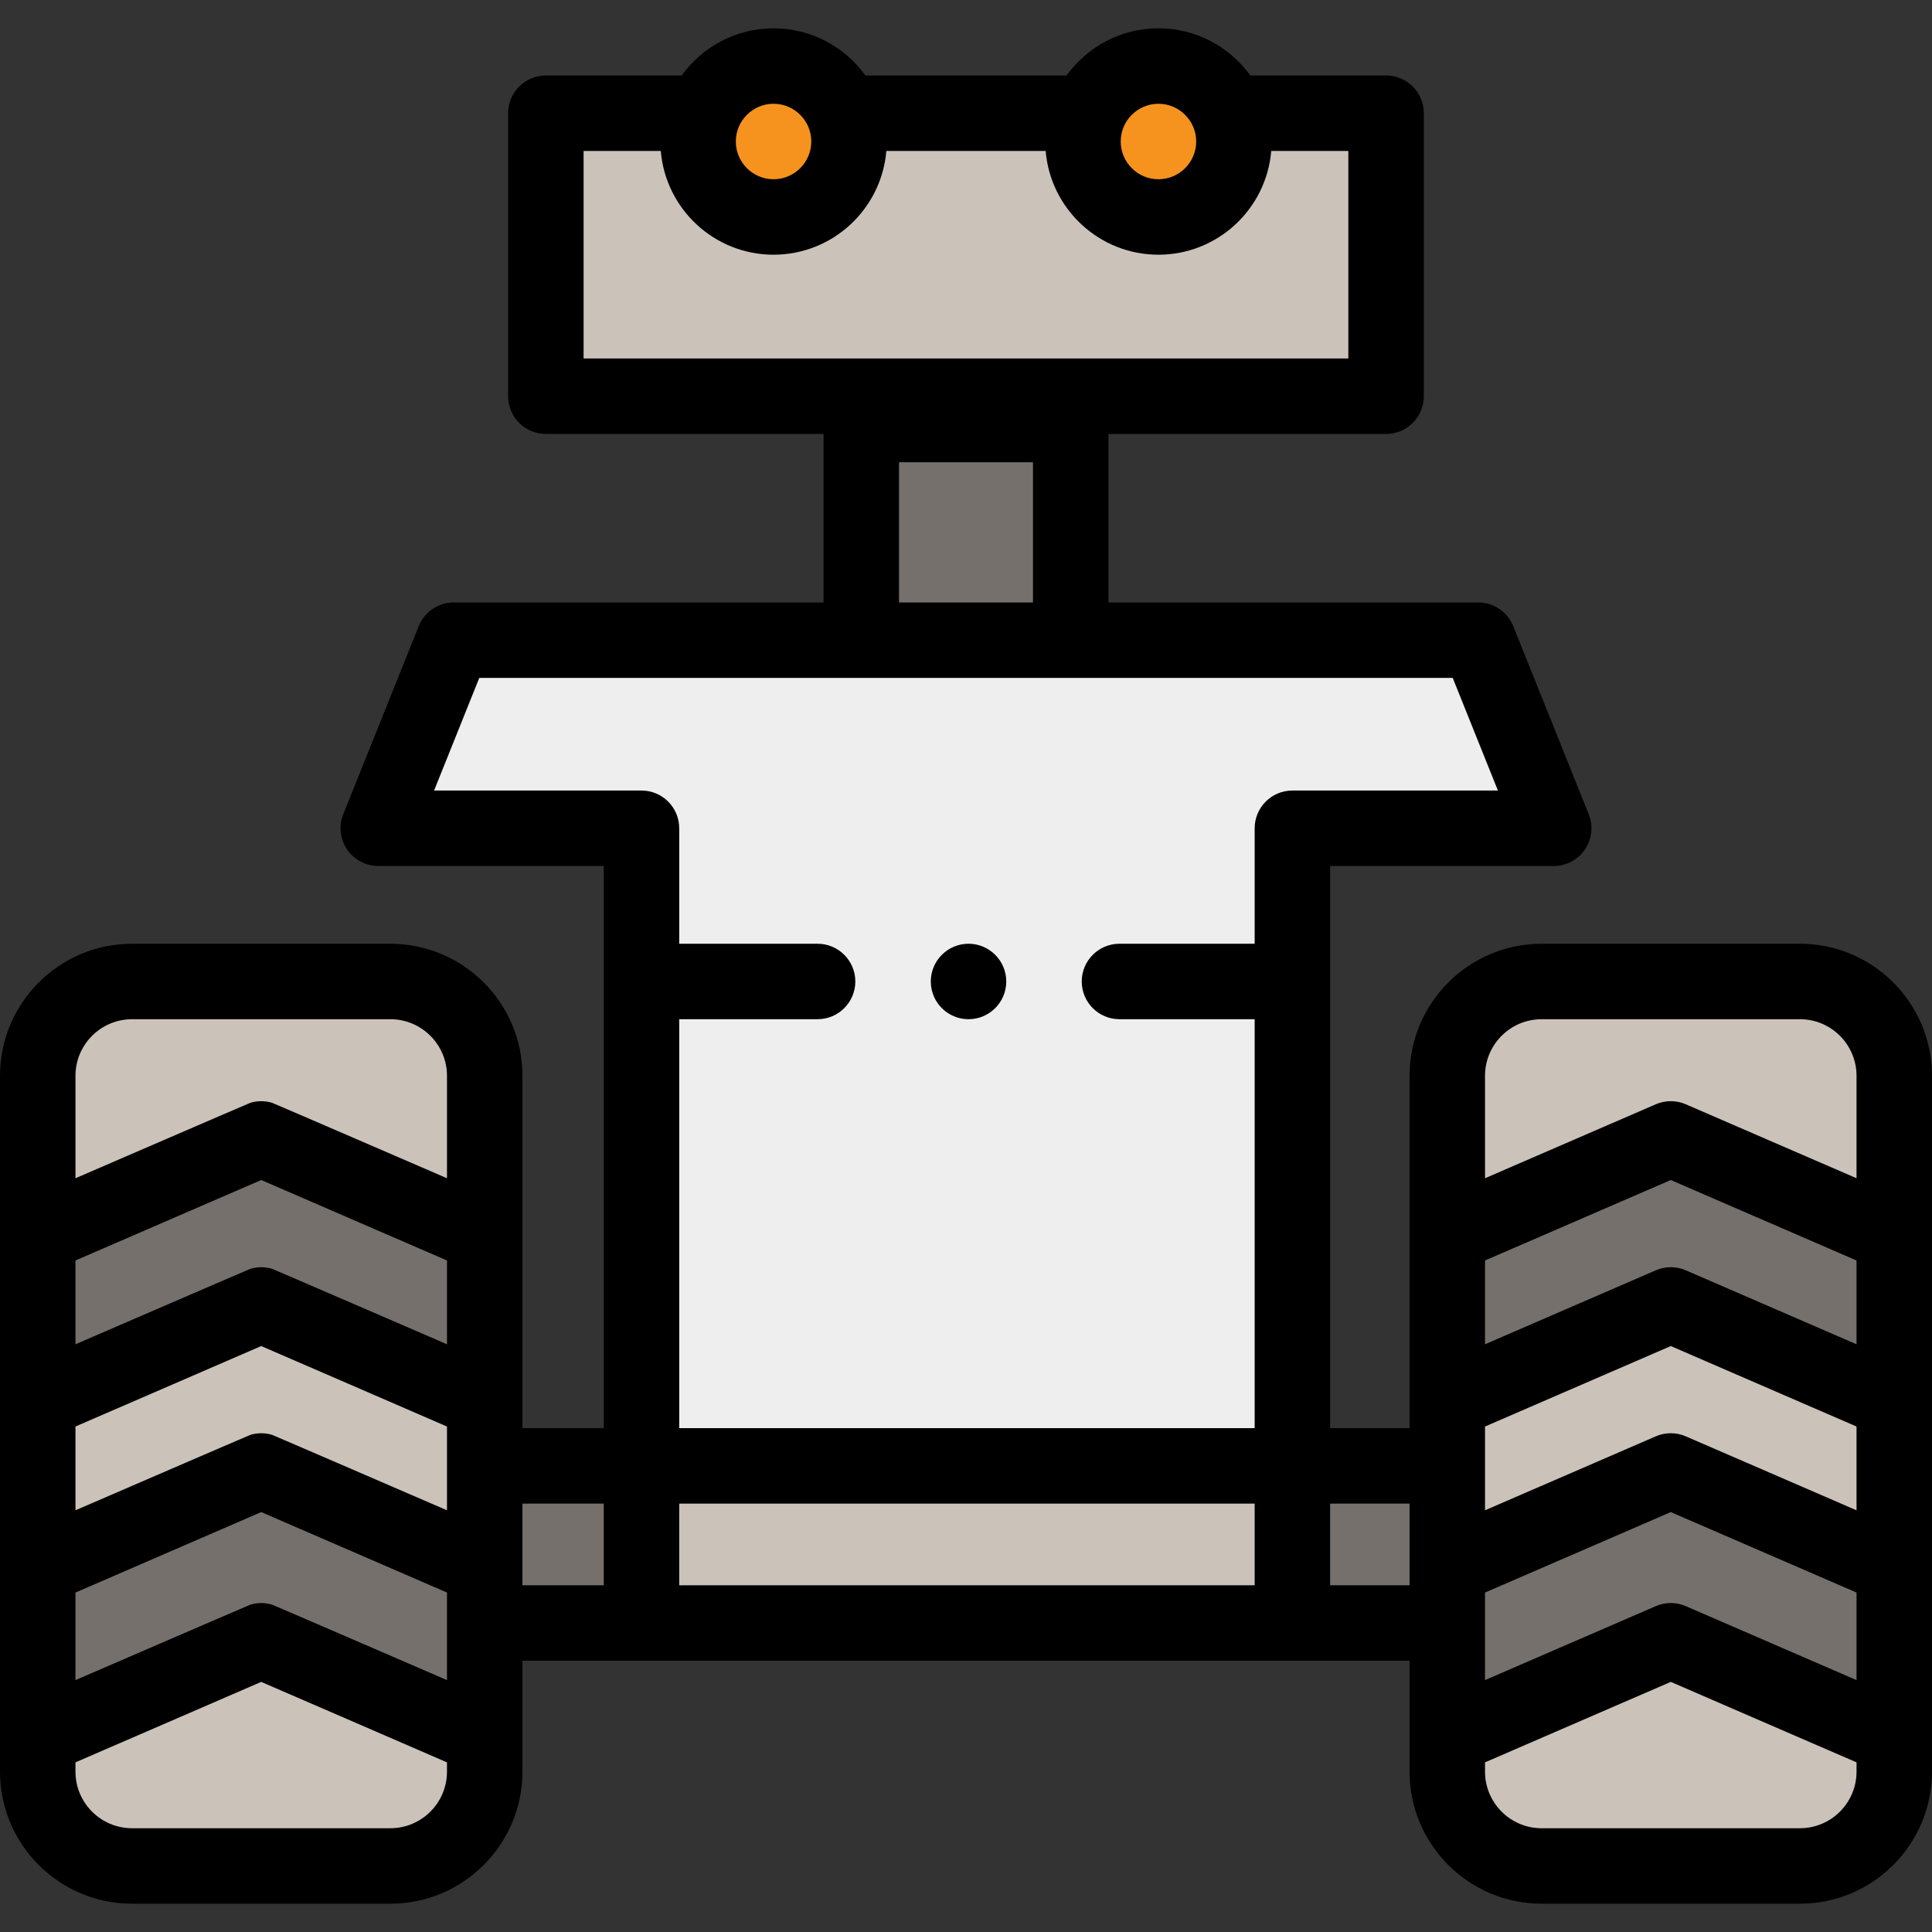 <?xml version="1.0" encoding="iso-8859-1"?>
<!-- Generator: Adobe Illustrator 19.0.0, SVG Export Plug-In . SVG Version: 6.00 Build 0)  -->
<svg version="1.1" id="Capa_1" xmlns="http://www.w3.org/2000/svg" xmlns:xlink="http://www.w3.org/1999/xlink" x="0px" y="0px"
	 viewBox="0 0 512.001 512.001" style="enable-background:new 0 0 512.001 512.001;" xml:space="preserve">
<rect x="0" y="0" width="512.001" height="512.001" fill="#333333" stroke="none"/>
<polygon style="fill:#75706B;" points="128.454,371.476 128.454,327.476 69.227,301.821 10,327.476 10,371.476 69.227,345.821 "/>
<g>
	<path style="fill:#CBC2BA;" d="M128.454,327.476v-42.372c0-13.75-11.246-25-24.992-25h-68.47c-13.745,0-24.992,11.25-24.992,25
		v42.372l59.227-25.655L128.454,327.476z"/>
	<polygon style="fill:#CBC2BA;" points="69.227,345.821 10,371.476 10,415.476 69.227,389.821 128.454,415.476 128.454,371.476 	"/>
	<path style="fill:#CBC2BA;" d="M10,460.476v9.025c0,13.75,11.246,25,24.992,25h68.471c13.745,0,24.992-11.25,24.992-25v-9.025
		l-59.228-25.655L10,460.476z"/>
</g>
<g>
	<polygon style="fill:#75706B;" points="10,415.476 10,460.476 69.227,434.821 128.454,460.476 128.454,415.476 69.227,389.821 	"/>
	<polygon style="fill:#75706B;" points="502,371.476 502,327.476 442.773,301.821 383.546,327.476 383.546,371.476 442.773,345.821 
			"/>
</g>
<g>
	<path style="fill:#CBC2BA;" d="M502,327.476v-42.372c0-13.75-11.246-25-24.992-25h-68.471c-13.745,0-24.992,11.25-24.992,25v42.372
		l59.227-25.655L502,327.476z"/>
	<polygon style="fill:#CBC2BA;" points="442.773,345.821 383.546,371.476 383.546,415.476 442.773,389.821 502,415.476 502,371.476 
			"/>
	<path style="fill:#CBC2BA;" d="M383.546,460.476v9.025c0,13.75,11.246,25,24.992,25h68.471c13.745,0,24.992-11.25,24.992-25v-9.025
		l-59.227-25.655L383.546,460.476z"/>
</g>
<g>
	<polygon style="fill:#75706B;" points="383.546,415.476 383.546,460.476 442.773,434.821 502,460.476 502,415.476 442.773,389.821 
			"/>
	<rect x="228.25" y="112.501" style="fill:#75706B;" width="55.5" height="57.16"/>
	<rect x="128.45" y="388.481" style="fill:#75706B;" width="41.546" height="41.631"/>
	<rect x="342.5" y="388.481" style="fill:#75706B;" width="41.05" height="41.631"/>
</g>
<rect x="170" y="388.481" style="fill:#CBC2BA;" width="172.5" height="41.631"/>
<polygon style="fill:#EEEEEE;" points="411.75,219.501 391.75,169.656 120.25,169.656 100.25,219.501 170,219.501 170,388.476 
	342.5,388.476 342.5,219.501 "/>
<path style="fill:#CBC2BA;" d="M327,37.501c0,11.046-8.954,20-20,20s-20-8.954-20-20h-62c0,11.046-8.954,20-20,20s-20-8.954-20-20
	h-39v75h222.667v-75H327z"/>
<g>
	<circle style="fill:#F6931E;" cx="205" cy="37.501" r="20"/>
	<circle style="fill:#F6931E;" cx="307" cy="37.501" r="20"/>
</g>
<path d="M477.008,250.104h-68.471c-19.294,0-34.992,15.701-34.992,35v93.372H352.5V229.501h59.25c3.32,0,6.424-1.648,8.284-4.398
	s2.233-6.245,0.997-9.326l-20-49.845c-1.521-3.791-5.196-6.276-9.281-6.276h-98v-44.655h73.575c5.523,0,10-4.477,10-10v-75
	c0-5.523-4.477-10-10-10h-35.981c-5.452-7.563-14.33-12.5-24.344-12.5s-18.892,4.937-24.344,12.5h-53.312
	c-5.452-7.563-14.33-12.5-24.344-12.5s-18.892,4.937-24.344,12.5h-35.998c-5.523,0-10,4.477-10,10v75c0,5.523,4.477,10,10,10h73.592
	v44.655h-98c-4.085,0-7.759,2.485-9.281,6.276l-20,49.845c-1.236,3.081-0.863,6.575,0.997,9.326c1.86,2.75,4.963,4.398,8.284,4.398
	H160v148.975h-21.545v-93.372c0-19.299-15.697-35-34.992-35H34.992c-19.294,0-34.992,15.701-34.992,35v184.397
	c0,19.299,15.697,35,34.992,35h68.471c19.294,0,34.992-15.701,34.992-35v-29.394h235.091v29.394c0,19.299,15.697,35,34.992,35
	h68.471c19.294,0,34.992-15.701,34.992-35V285.104C512,265.804,496.303,250.104,477.008,250.104z M307,27.501
	c5.514,0,10,4.486,10,10s-4.486,10-10,10s-10-4.486-10-10S301.486,27.501,307,27.501z M205,27.501c5.514,0,10,4.486,10,10
	s-4.486,10-10,10s-10-4.486-10-10S199.486,27.501,205,27.501z M154.658,40.001h20.454c1.276,15.376,14.188,27.5,29.888,27.5
	s28.612-12.124,29.888-27.5h42.224c1.276,15.376,14.188,27.5,29.888,27.5s28.612-12.124,29.888-27.5h20.437v55H154.658V40.001z
	 M446.748,425.645c-2.536-1.099-5.413-1.099-7.949,0l-45.253,19.602v-23.204l49.228-21.323L492,422.042v23.204L446.748,425.645z
	 M446.748,380.645c-2.536-1.099-5.413-1.099-7.949,0l-45.253,19.602v-22.204l49.228-21.323L492,378.042v22.204L446.748,380.645z
	 M492,334.042v22.204l-45.252-19.602c-2.536-1.099-5.413-1.099-7.949,0l-45.253,19.602v-22.204l49.228-21.323L492,334.042z
	 M393.545,285.104c0-8.271,6.725-15,14.992-15h68.471c8.267,0,14.992,6.729,14.992,15v27.143l-45.252-19.602
	c-2.536-1.099-5.413-1.099-7.949,0l-45.253,19.602v-27.143H393.545z M238.25,122.501h35.5v37.155h-35.5V122.501z M115.038,209.501
	l11.975-29.845h257.975l11.975,29.845H342.5c-5.523,0-10,4.477-10,10v30.6h-35.83c-5.52,0-10,4.49-10,10c0,5.52,4.48,10,10,10h35.83
	v108.375H180V270.101h36.67c5.51,0,10-4.48,10-10c0-5.51-4.49-10-10-10H180v-30.6c0-5.523-4.477-10-10-10H115.038z M72.107,425.251
	c-1.873-0.563-3.868-0.565-5.741-0.005c-0.376,0.112-46.366,20-46.366,20v-23.204l49.227-21.323l49.228,21.323v23.204
	C118.455,445.246,72.477,425.362,72.107,425.251z M20,400.246v-22.204l49.227-21.323l49.228,21.323v22.204
	c0,0-45.977-19.884-46.347-19.996c-1.873-0.563-3.868-0.565-5.741-0.005C65.99,380.358,20,400.246,20,400.246z M118.455,334.042
	v22.204c0,0-45.977-19.884-46.347-19.996c-1.873-0.563-3.868-0.565-5.741-0.005c-0.376,0.112-46.366,20-46.366,20V334.04
	l49.227-21.323L118.455,334.042z M34.992,270.104h68.471c8.267,0,14.992,6.729,14.992,15v27.143c0,0-45.977-19.884-46.347-19.996
	c-1.873-0.563-3.868-0.565-5.741-0.005c-0.376,0.112-46.366,20-46.366,20v-27.143C20,276.833,26.725,270.104,34.992,270.104z
	 M118.455,469.501c0,8.271-6.725,15-14.992,15H34.992c-8.267,0-14.992-6.729-14.992-15v-2.459l49.227-21.323l49.228,21.323V469.501z
	 M138.455,398.476H160v21.631h-21.545V398.476z M180,398.476h152.5v21.631H180V398.476z M352.5,420.107v-21.631h21.045v21.631H352.5
	z M492,469.501c0,8.271-6.725,15-14.992,15h-68.471c-8.267,0-14.992-6.729-14.992-15v-2.459l49.228-21.323L492,467.042V469.501z"/>
<path d="M256.67,270.101c5.51,0,10-4.48,10-10c0-5.51-4.49-10-10-10c-5.52,0-10,4.49-10,10
	C246.67,265.621,251.15,270.101,256.67,270.101z"/>
<g>
</g>
<g>
</g>
<g>
</g>
<g>
</g>
<g>
</g>
<g>
</g>
<g>
</g>
<g>
</g>
<g>
</g>
<g>
</g>
<g>
</g>
<g>
</g>
<g>
</g>
<g>
</g>
<g>
</g>
</svg>
